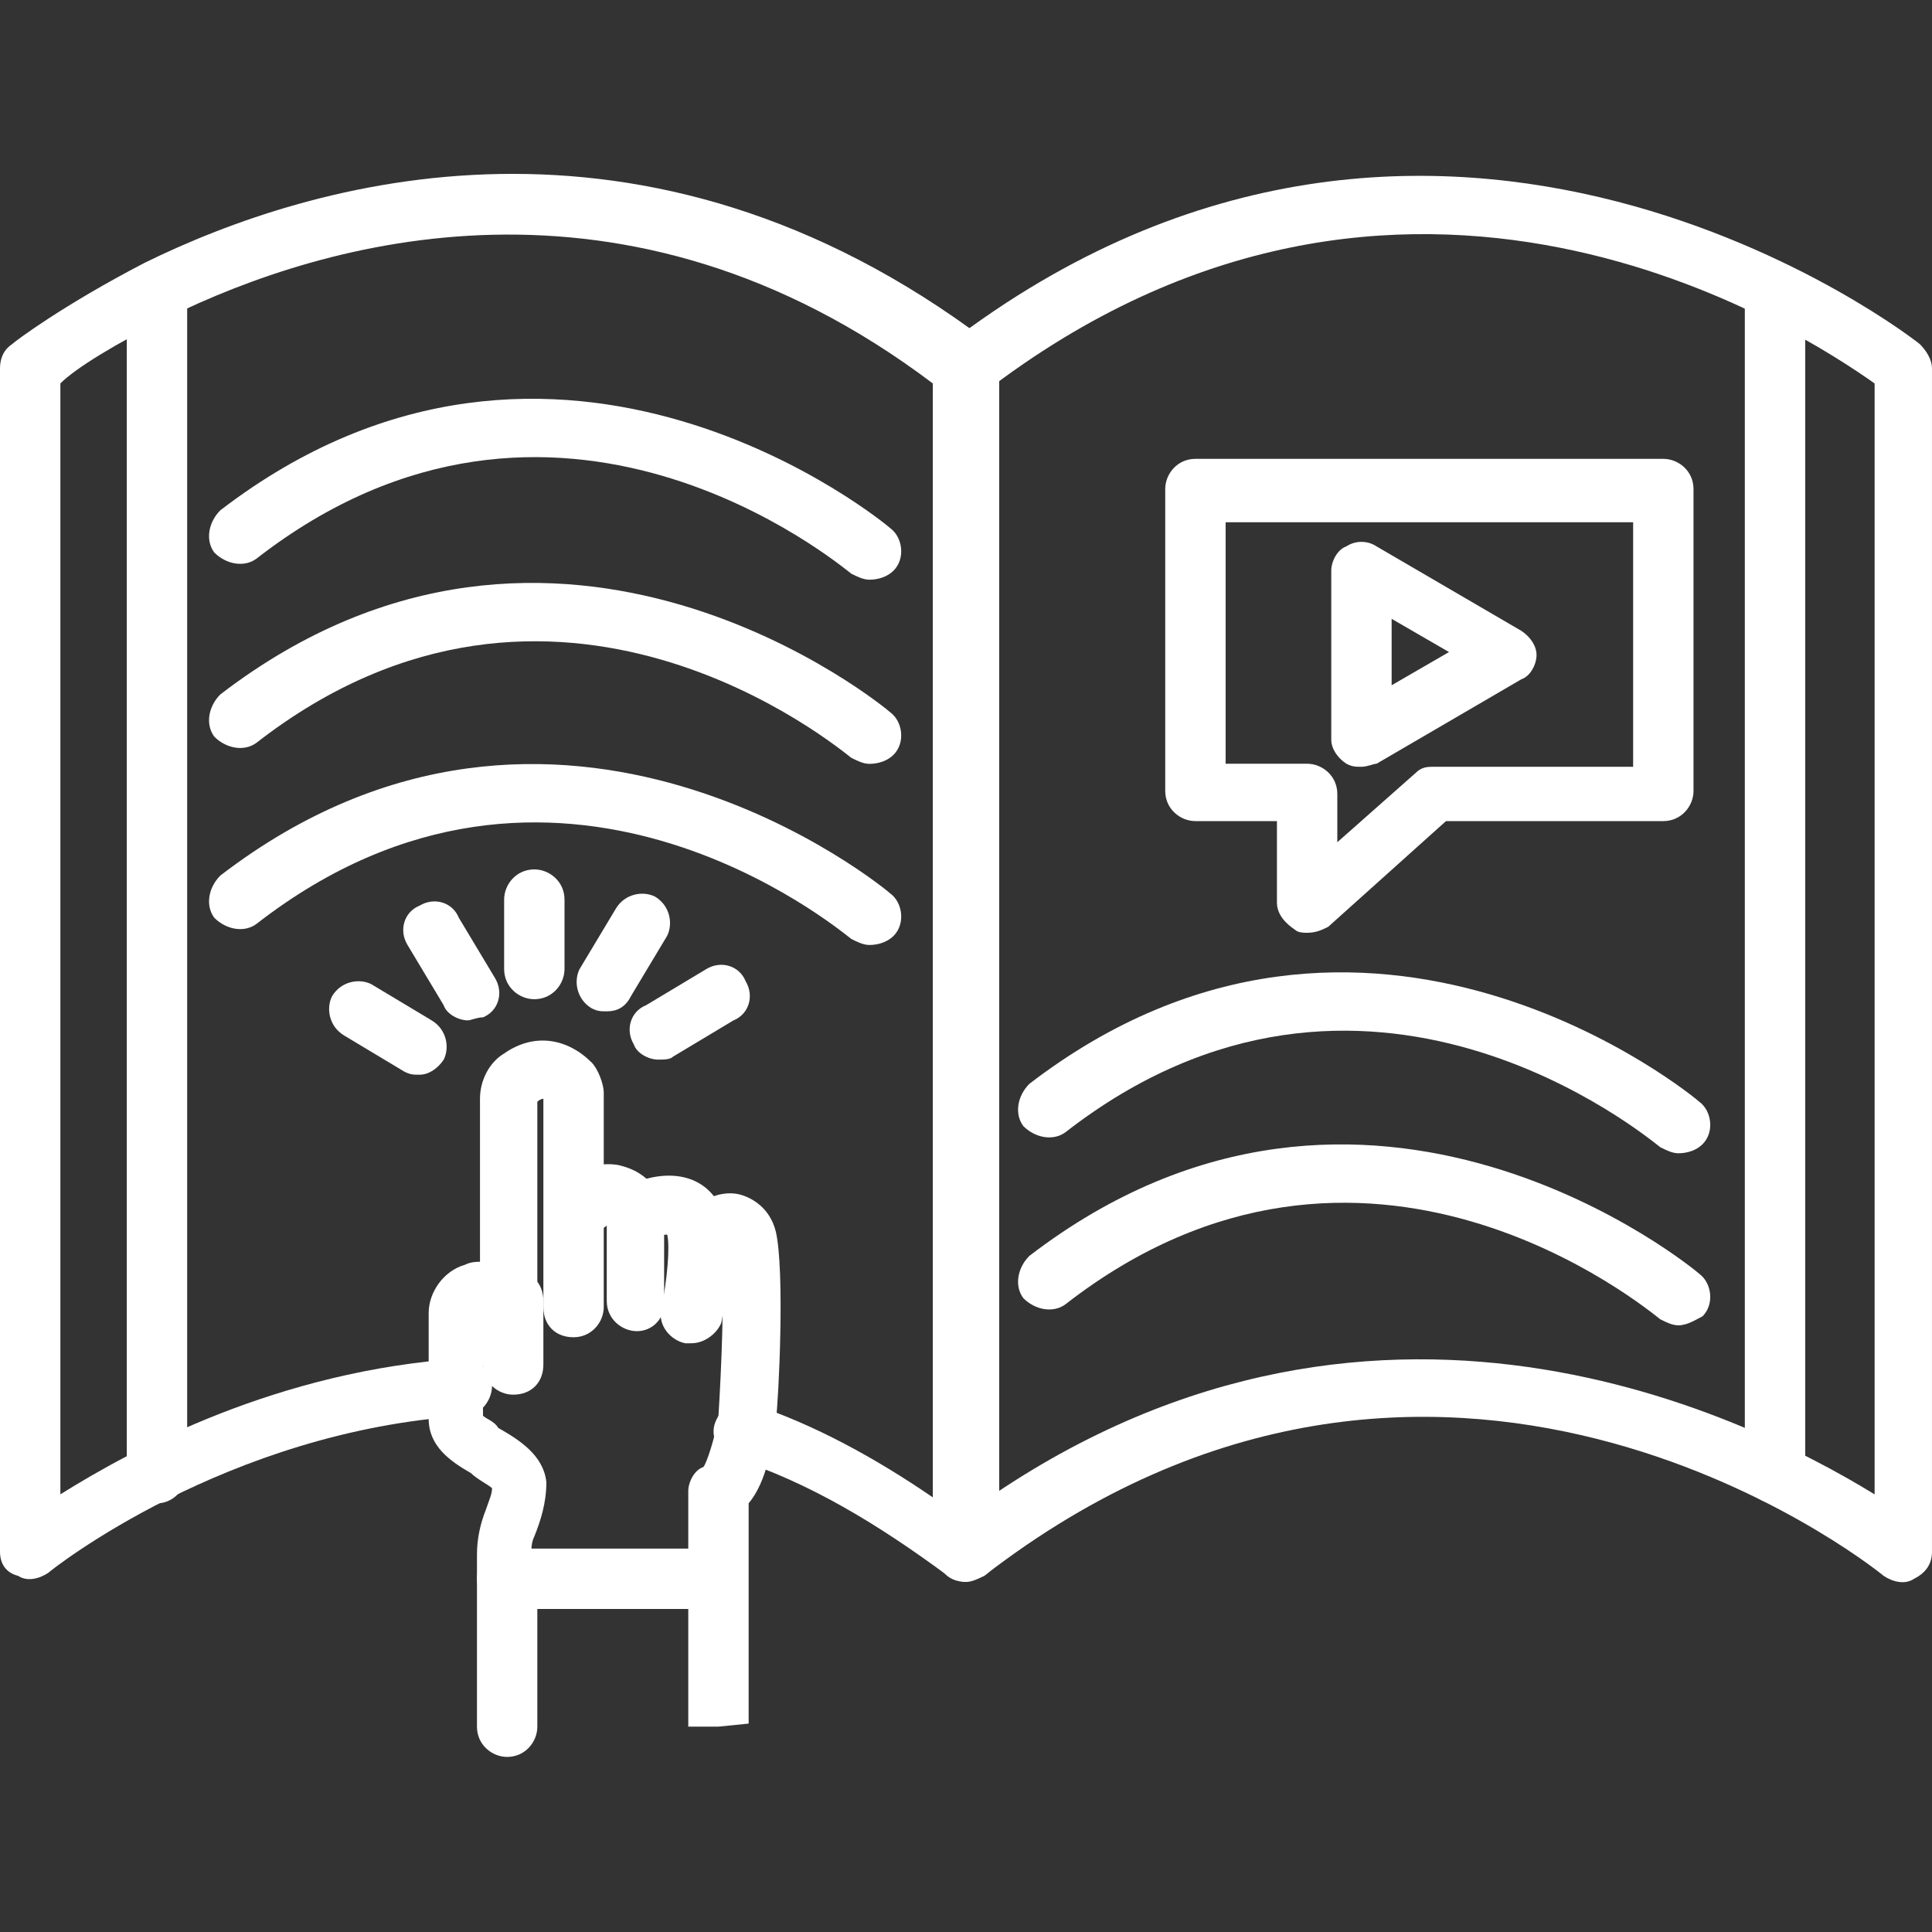 <svg width="100" height="100" viewBox="0 0 100 100" fill="none" xmlns="http://www.w3.org/2000/svg">
<rect x="0" y="0" width="100" height="100" fill="#333333" stroke="none"/>
<g clip-path="url(#clip0_1029_2047)">
<path d="M50 81.877C49.688 81.877 49.375 81.721 49.062 81.565C45.469 78.909 41.875 76.721 37.969 75.471C37.188 75.159 36.719 74.377 37.031 73.596C37.344 72.815 38.125 72.346 38.906 72.659C42.188 73.752 45.312 75.471 48.281 77.502V19.846C32.344 7.815 16.719 12.502 8.75 16.409C5.938 17.815 3.906 19.065 3.125 19.846V77.346C6.875 75.002 14.375 70.94 23.906 70.315C24.688 70.315 25.469 70.94 25.469 71.721C25.469 72.502 24.844 73.284 24.062 73.284C11.719 74.065 2.656 81.252 2.5 81.409C2.031 81.721 1.406 81.877 0.938 81.565C0.312 81.409 0 80.94 0 80.315V19.065C0 18.596 0.156 18.127 0.625 17.815C0.781 17.659 3.281 15.784 7.5 13.596C16.094 9.377 33.281 4.221 51.094 17.659C51.406 17.971 51.719 18.44 51.719 18.909V80.159C51.719 80.784 51.406 81.252 50.938 81.565C50.469 81.721 50.156 81.877 50 81.877Z" fill="white"/>
<path d="M8.125 77.812C7.344 77.812 6.562 77.188 6.562 76.25V15.156C6.562 14.375 7.188 13.594 8.125 13.594C9.062 13.594 9.688 14.219 9.688 15.156V76.406C9.531 77.188 8.906 77.812 8.125 77.812Z" fill="white"/>
<path d="M49.999 81.879C49.53 81.879 49.062 81.723 48.749 81.254C48.28 80.629 48.437 79.692 49.062 79.067C69.843 63.129 90.155 73.129 97.03 77.348V19.848C93.28 17.192 72.655 3.598 50.937 20.317C50.312 20.786 49.374 20.629 48.749 20.004C48.28 19.379 48.437 18.442 49.062 17.817C74.53 -1.714 99.218 17.661 99.374 17.817C99.687 18.129 99.999 18.598 99.999 19.067V80.317C99.999 80.942 99.687 81.411 99.062 81.723C98.593 82.036 97.968 81.879 97.499 81.567C96.562 80.786 74.374 63.442 50.937 81.567C50.624 81.723 50.312 81.879 49.999 81.879Z" fill="white"/>
<path d="M91.875 77.82C91.094 77.82 90.312 77.195 90.312 76.258V15.164C90.312 14.383 90.938 13.602 91.875 13.602C92.812 13.602 93.438 14.227 93.438 15.164V76.414C93.438 77.195 92.812 77.82 91.875 77.82Z" fill="white"/>
<path d="M44.999 30.005C44.687 30.005 44.374 29.849 44.062 29.693C43.437 29.224 28.749 16.88 13.28 28.912C12.655 29.38 11.718 29.224 11.093 28.599C10.624 27.974 10.78 27.037 11.405 26.412C28.905 12.974 45.937 27.193 46.093 27.349C46.718 27.818 46.874 28.912 46.249 29.537C45.937 29.849 45.468 30.005 44.999 30.005Z" fill="white"/>
<path d="M44.999 39.537C44.687 39.537 44.374 39.38 44.062 39.224C43.437 38.755 28.749 26.412 13.28 38.443C12.655 38.912 11.718 38.755 11.093 38.13C10.624 37.505 10.78 36.568 11.405 35.943C28.905 22.505 45.937 36.724 46.093 36.88C46.718 37.349 46.874 38.443 46.249 39.068C45.937 39.38 45.468 39.537 44.999 39.537Z" fill="white"/>
<path d="M44.999 48.912C44.687 48.912 44.374 48.755 44.062 48.599C43.437 48.13 28.749 35.787 13.28 47.818C12.655 48.287 11.718 48.13 11.093 47.505C10.624 46.88 10.78 45.943 11.405 45.318C28.905 31.88 45.937 46.099 46.093 46.255C46.718 46.724 46.874 47.818 46.249 48.443C45.937 48.755 45.468 48.912 44.999 48.912Z" fill="white"/>
<path d="M86.874 59.693C86.562 59.693 86.249 59.537 85.937 59.38C85.312 58.912 70.624 46.568 55.155 58.599C54.53 59.068 53.593 58.912 52.968 58.287C52.499 57.662 52.655 56.724 53.28 56.099C70.78 42.662 87.812 56.88 87.968 57.037C88.593 57.505 88.749 58.599 88.124 59.224C87.812 59.537 87.343 59.693 86.874 59.693Z" fill="white"/>
<path d="M86.874 68.599C86.562 68.599 86.249 68.443 85.937 68.287C85.312 67.818 70.624 55.474 55.155 67.505C54.53 67.974 53.593 67.818 52.968 67.193C52.499 66.568 52.655 65.63 53.28 65.005C70.78 51.568 87.812 65.787 87.968 65.943C88.593 66.412 88.749 67.505 88.124 68.13C87.812 68.287 87.343 68.599 86.874 68.599Z" fill="white"/>
<path d="M67.656 48.281C67.5 48.281 67.188 48.281 67.031 48.125C66.562 47.812 66.094 47.344 66.094 46.719V42.5H61.875C61.094 42.5 60.312 41.875 60.312 40.938V25.312C60.312 24.531 60.938 23.75 61.875 23.75H86.094C86.875 23.75 87.656 24.375 87.656 25.312V40.938C87.656 41.719 87.031 42.5 86.094 42.5H74.844L68.75 47.969C68.438 48.125 68.125 48.281 67.656 48.281ZM63.438 39.531H67.656C68.438 39.531 69.219 40.156 69.219 41.094V43.594L73.281 40C73.594 39.688 73.906 39.688 74.219 39.688H84.531V27.031H63.438V39.531Z" fill="white"/>
<path d="M70.469 39.688C70.156 39.688 70 39.688 69.688 39.531C69.219 39.219 68.906 38.75 68.906 38.281V29.531C68.906 29.062 69.219 28.438 69.688 28.281C70.156 27.969 70.781 27.969 71.25 28.281L78.75 32.656C79.219 32.969 79.531 33.438 79.531 33.906C79.531 34.375 79.219 35 78.75 35.156L71.25 39.531C71.094 39.531 70.781 39.688 70.469 39.688ZM72.031 32.031V35.469L75 33.75L72.031 32.031Z" fill="white"/>
<path d="M27.656 51.719C26.875 51.719 26.094 51.094 26.094 50.156V46.562C26.094 45.781 26.719 45 27.656 45C28.438 45 29.219 45.625 29.219 46.562V50.156C29.219 50.938 28.594 51.719 27.656 51.719Z" fill="white"/>
<path d="M24.216 52.814C23.748 52.814 23.123 52.502 22.966 52.033L21.091 48.908C20.623 48.127 20.935 47.189 21.716 46.877C22.498 46.408 23.435 46.72 23.748 47.502L25.623 50.627C26.091 51.408 25.779 52.345 24.998 52.658C24.685 52.658 24.373 52.814 24.216 52.814Z" fill="white"/>
<path d="M21.717 55.627C21.405 55.627 21.249 55.627 20.936 55.471L17.811 53.596C17.03 53.127 16.874 52.19 17.186 51.565C17.655 50.784 18.592 50.627 19.217 50.94L22.342 52.815C23.124 53.284 23.28 54.221 22.967 54.846C22.655 55.315 22.186 55.627 21.717 55.627Z" fill="white"/>
<path d="M34.06 54.845C33.591 54.845 32.966 54.533 32.81 54.064C32.341 53.283 32.654 52.345 33.435 52.033L36.56 50.158C37.341 49.689 38.279 50.002 38.591 50.783C39.06 51.564 38.748 52.502 37.966 52.814L34.841 54.689C34.685 54.845 34.373 54.845 34.06 54.845Z" fill="white"/>
<path d="M31.405 52.346C31.092 52.346 30.936 52.346 30.624 52.19C29.842 51.721 29.686 50.784 29.999 50.159L31.874 47.034C32.342 46.252 33.28 46.096 33.905 46.409C34.686 46.877 34.842 47.815 34.53 48.44L32.655 51.565C32.342 52.19 31.874 52.346 31.405 52.346Z" fill="white"/>
<path d="M26.25 83.278C25.469 83.278 24.688 82.653 24.688 81.716V80.466C24.688 79.684 24.844 78.903 25.156 78.122C25.312 77.653 25.469 77.341 25.469 77.028C25.312 76.872 24.688 76.559 24.375 76.247C23.281 75.622 22.188 74.841 22.188 73.434V67.966C22.188 66.872 22.969 65.778 24.062 65.466C24.375 65.309 24.688 65.309 24.844 65.309V56.872C24.844 55.934 25.312 54.997 26.094 54.528C27.656 53.434 29.375 53.747 30.625 54.997C30.938 55.309 31.25 56.091 31.25 56.559V67.653C31.25 68.434 30.625 69.216 29.688 69.216C28.75 69.216 28.125 68.591 28.125 67.653V56.872C28.125 56.872 27.969 56.872 27.812 57.028V67.341C27.812 67.966 27.344 68.591 26.719 68.747C26.094 68.903 25.625 68.747 25.156 68.434C25.156 68.434 25.156 68.434 25 68.434V73.278C25.156 73.434 25.625 73.591 25.781 73.903C26.875 74.528 28.125 75.309 28.281 76.716C28.281 77.809 27.969 78.747 27.656 79.528C27.5 79.841 27.5 80.153 27.5 80.622V81.872C27.812 82.653 27.188 83.278 26.25 83.278Z" fill="white"/>
<path d="M32.969 68.901C32.188 68.901 31.406 68.276 31.406 67.339V63.432C31.25 63.589 31.094 63.589 30.938 63.745C30.312 64.37 29.375 64.37 28.75 63.745C28.125 63.12 28.125 62.183 28.75 61.558C29.062 61.245 30.312 59.995 32.031 60.307C32.656 60.464 33.594 60.776 34.219 62.026C34.375 62.183 34.375 62.495 34.375 62.808V67.495C34.375 68.276 33.75 68.901 32.969 68.901Z" fill="white"/>
<path d="M35.783 69.527C35.627 69.527 35.627 69.527 35.47 69.527C34.689 69.371 34.064 68.59 34.22 67.808C34.533 66.246 34.689 64.527 34.533 63.902C34.22 63.902 33.908 64.058 33.595 64.215C32.814 64.683 31.877 64.371 31.564 63.59C31.095 62.808 31.408 61.871 32.189 61.558C33.752 60.621 35.939 60.465 37.033 62.027C38.127 63.433 37.658 66.715 37.345 68.433C37.189 68.902 36.564 69.527 35.783 69.527Z" fill="white"/>
<path d="M37.188 89.37H35.625V77.182C35.625 76.713 35.938 76.088 36.406 75.932C36.562 75.776 37.031 74.37 37.188 73.276C37.344 70.776 37.5 67.026 37.344 65.151C36.719 65.776 35.781 65.776 35.156 65.151C34.531 64.526 34.531 63.588 35.156 62.963C35.625 62.651 37.031 61.401 38.438 61.87C38.906 62.026 39.844 62.495 40.156 63.745C40.625 65.776 40.312 72.338 40.156 73.588C40 74.682 39.688 76.713 38.75 77.807V89.213L37.188 89.37Z" fill="white"/>
<path d="M26.562 72.188C25.781 72.188 25 71.562 25 70.625V67.344C25 66.562 25.625 65.781 26.562 65.781C27.5 65.781 28.125 66.406 28.125 67.344V70.625C28.125 71.562 27.5 72.188 26.562 72.188Z" fill="white"/>
<path d="M26.25 90.938C25.469 90.938 24.688 90.312 24.688 89.375V81.719C24.688 80.938 25.312 80.156 26.25 80.156H37.031C37.812 80.156 38.594 80.781 38.594 81.719C38.594 82.656 37.969 83.281 37.031 83.281H27.812V89.375C27.812 90.156 27.188 90.938 26.25 90.938Z" fill="white"/>
</g>
<defs>
<clipPath id="clip0_1029_2047">
<rect width="100" height="100" fill="white"/>
</clipPath>
</defs>
</svg>

